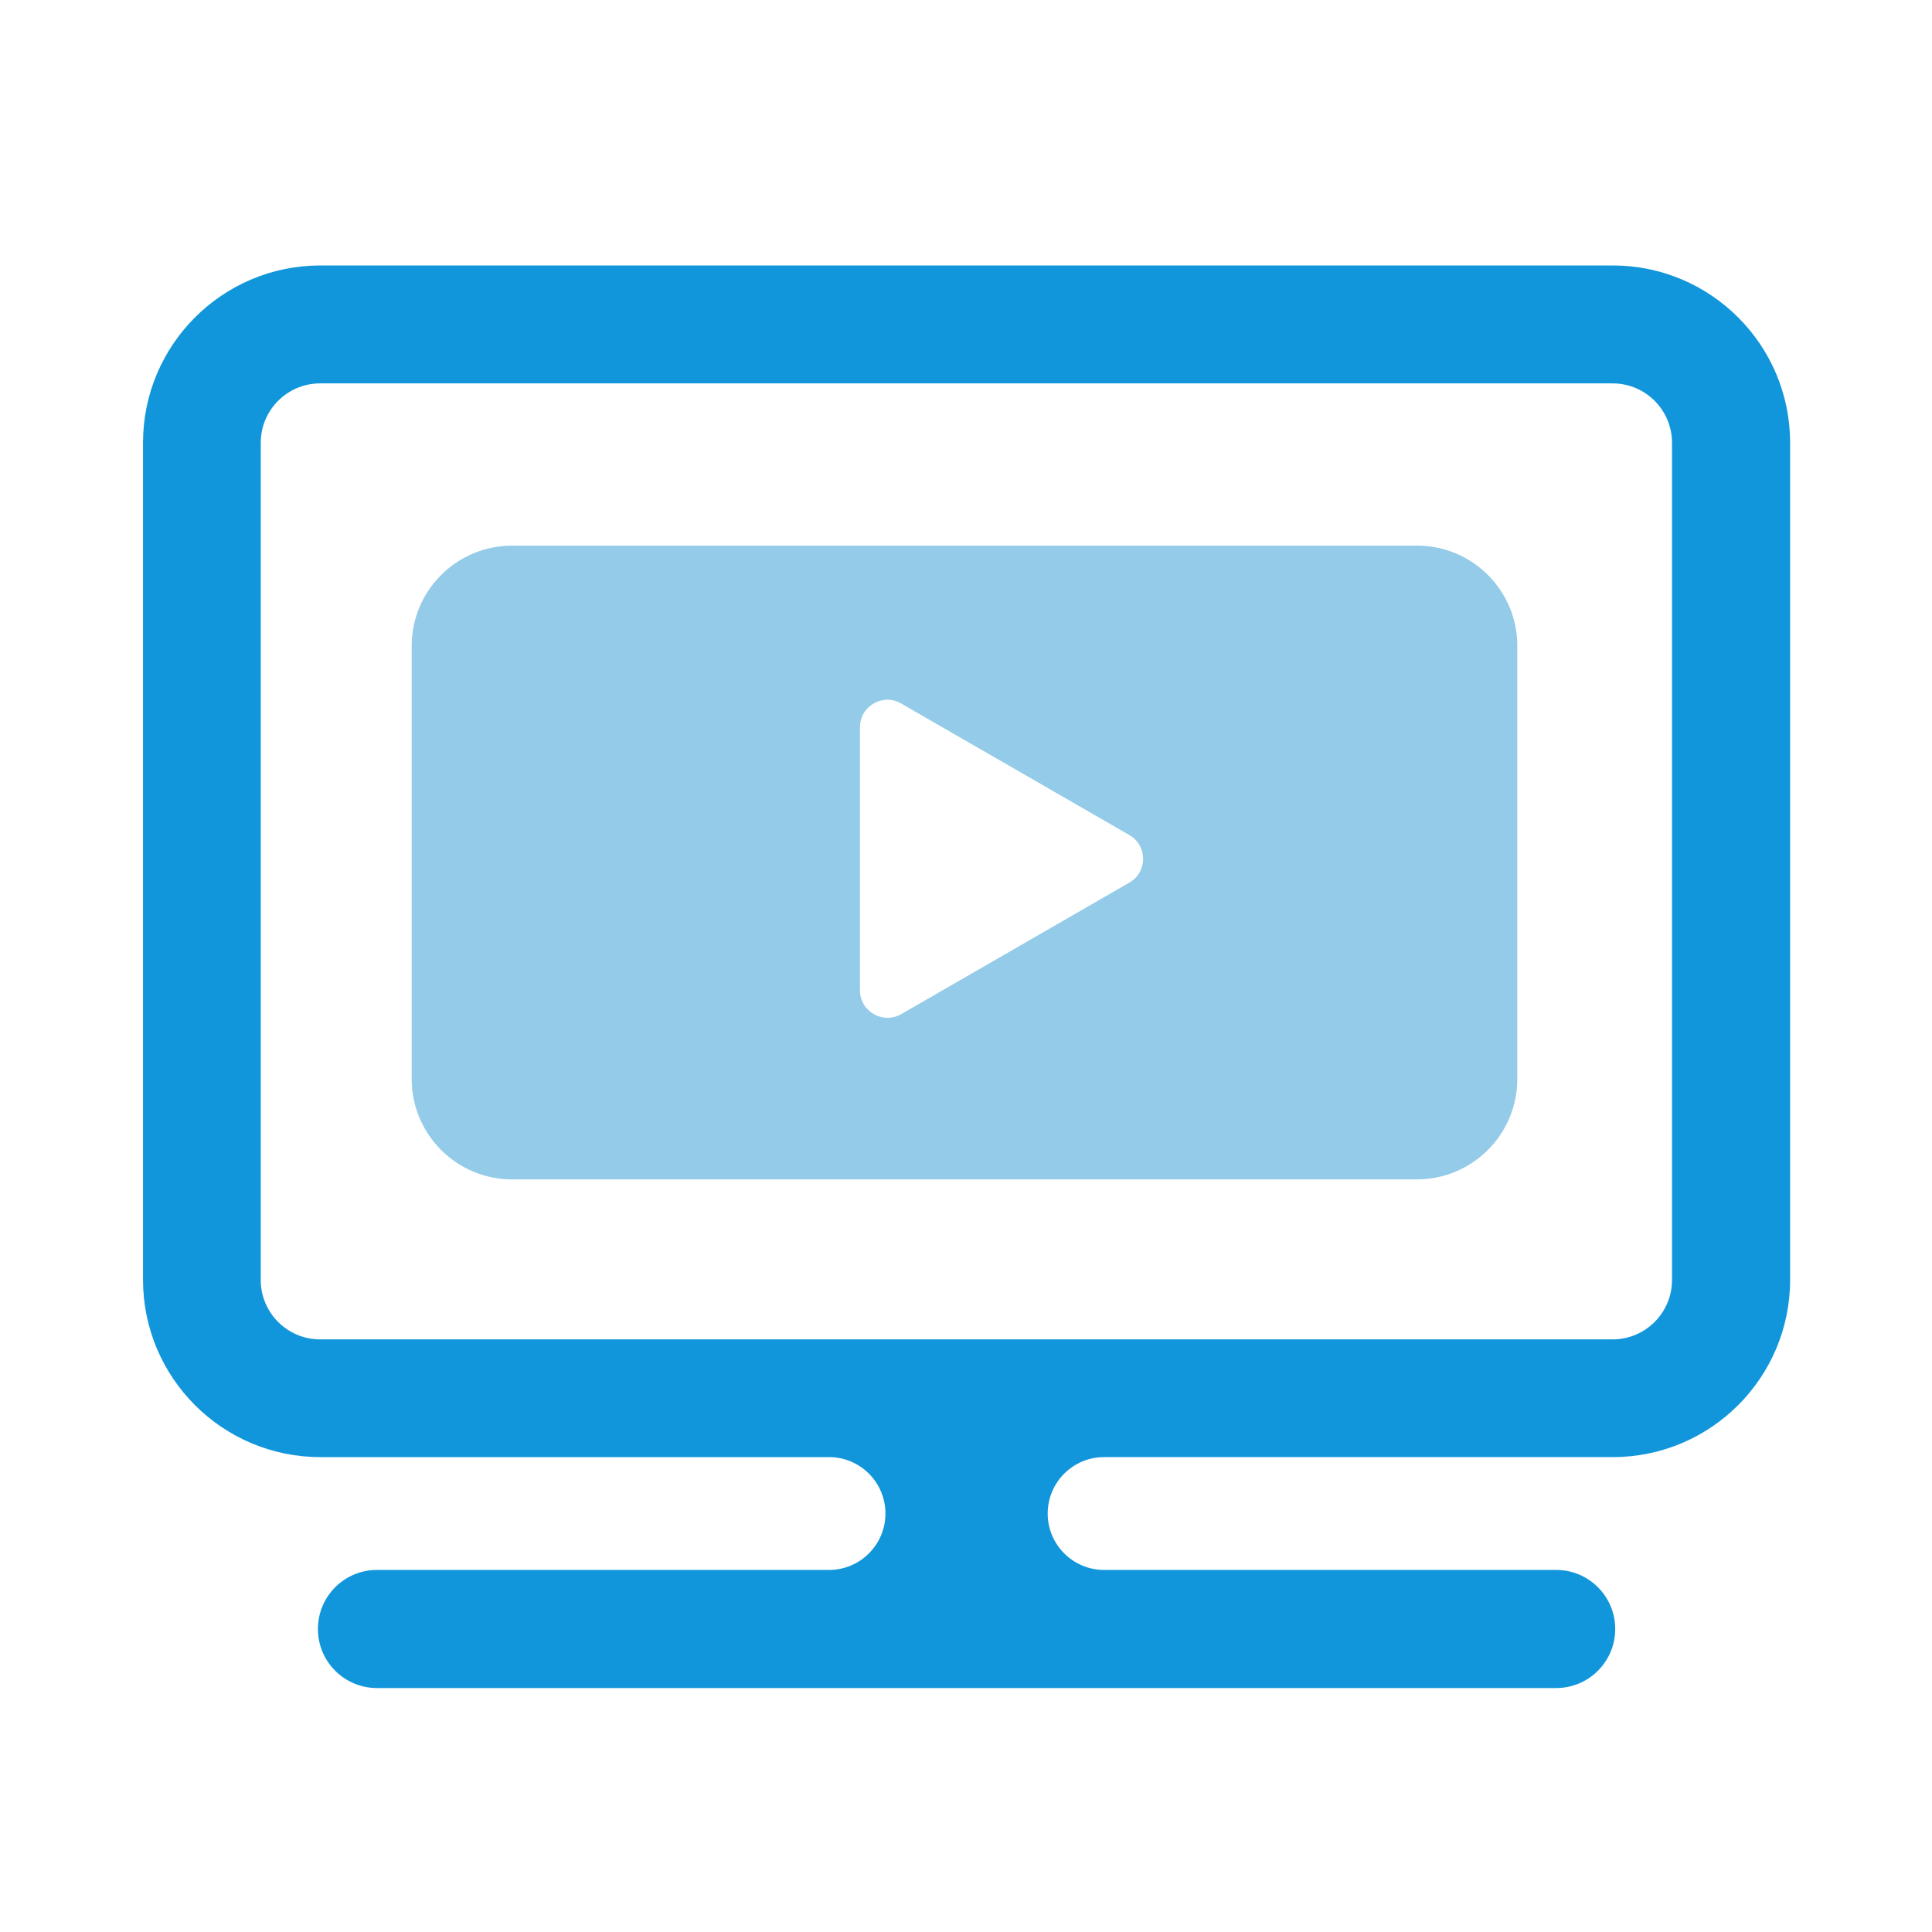 <?xml version="1.0" standalone="no"?><!DOCTYPE svg PUBLIC "-//W3C//DTD SVG 1.1//EN" "http://www.w3.org/Graphics/SVG/1.1/DTD/svg11.dtd"><svg t="1699531490984" class="icon" viewBox="0 0 1024 1024" version="1.1" xmlns="http://www.w3.org/2000/svg" p-id="17766" id="mx_n_1699531490985" width="200" height="200" xmlns:xlink="http://www.w3.org/1999/xlink"><path d="M751.1 289.2H271.4c-29.3 0-53.2 23.8-53.2 53.2v229.5c0 29.3 23.8 53.2 53.2 53.2H751c29.3 0 53.2-23.8 53.2-53.2V342.3c0-29.3-23.8-53.1-53.1-53.1zM598.6 467.8l-120.9 69.7c-9.7 5.6-21.9-1.4-21.9-12.6V385.5c0-11.3 12.2-18.3 21.9-12.6l120.9 69.7c9.7 5.6 9.7 19.6 0 25.2z m0 0" fill="#93cbe8" p-id="17767" data-spm-anchor-id="a313x.search_index.0.i54.30253a81LQtG0O" class=""></path><path d="M854.8 140.7h-685c-51.9 0-94 42.1-94 94v443.6c0 51.9 42.1 94 94 94h269.6c16.5 0 29.9 13.4 29.9 29.9s-13.4 29.9-29.9 29.9H199.8c-17.3 0-31.3 14-31.3 31.3s14 31.3 31.3 31.3h625c17.3 0 31.3-14 31.3-31.3s-14-31.3-31.3-31.3H585.2c-16.5 0-29.9-13.4-29.9-29.9s13.4-29.9 29.9-29.9h269.6c51.9 0 94-42.1 94-94V234.7c0-51.9-42.1-94-94-94z m31.4 537.7c0 17.4-14.1 31.5-31.5 31.5h-685c-17.4 0-31.5-14.1-31.5-31.5V234.7c0-17.4 14.1-31.5 31.5-31.5h685c17.4 0 31.5 14.1 31.5 31.5v443.7z m0 0" fill="#1296db" p-id="17768"></path></svg>